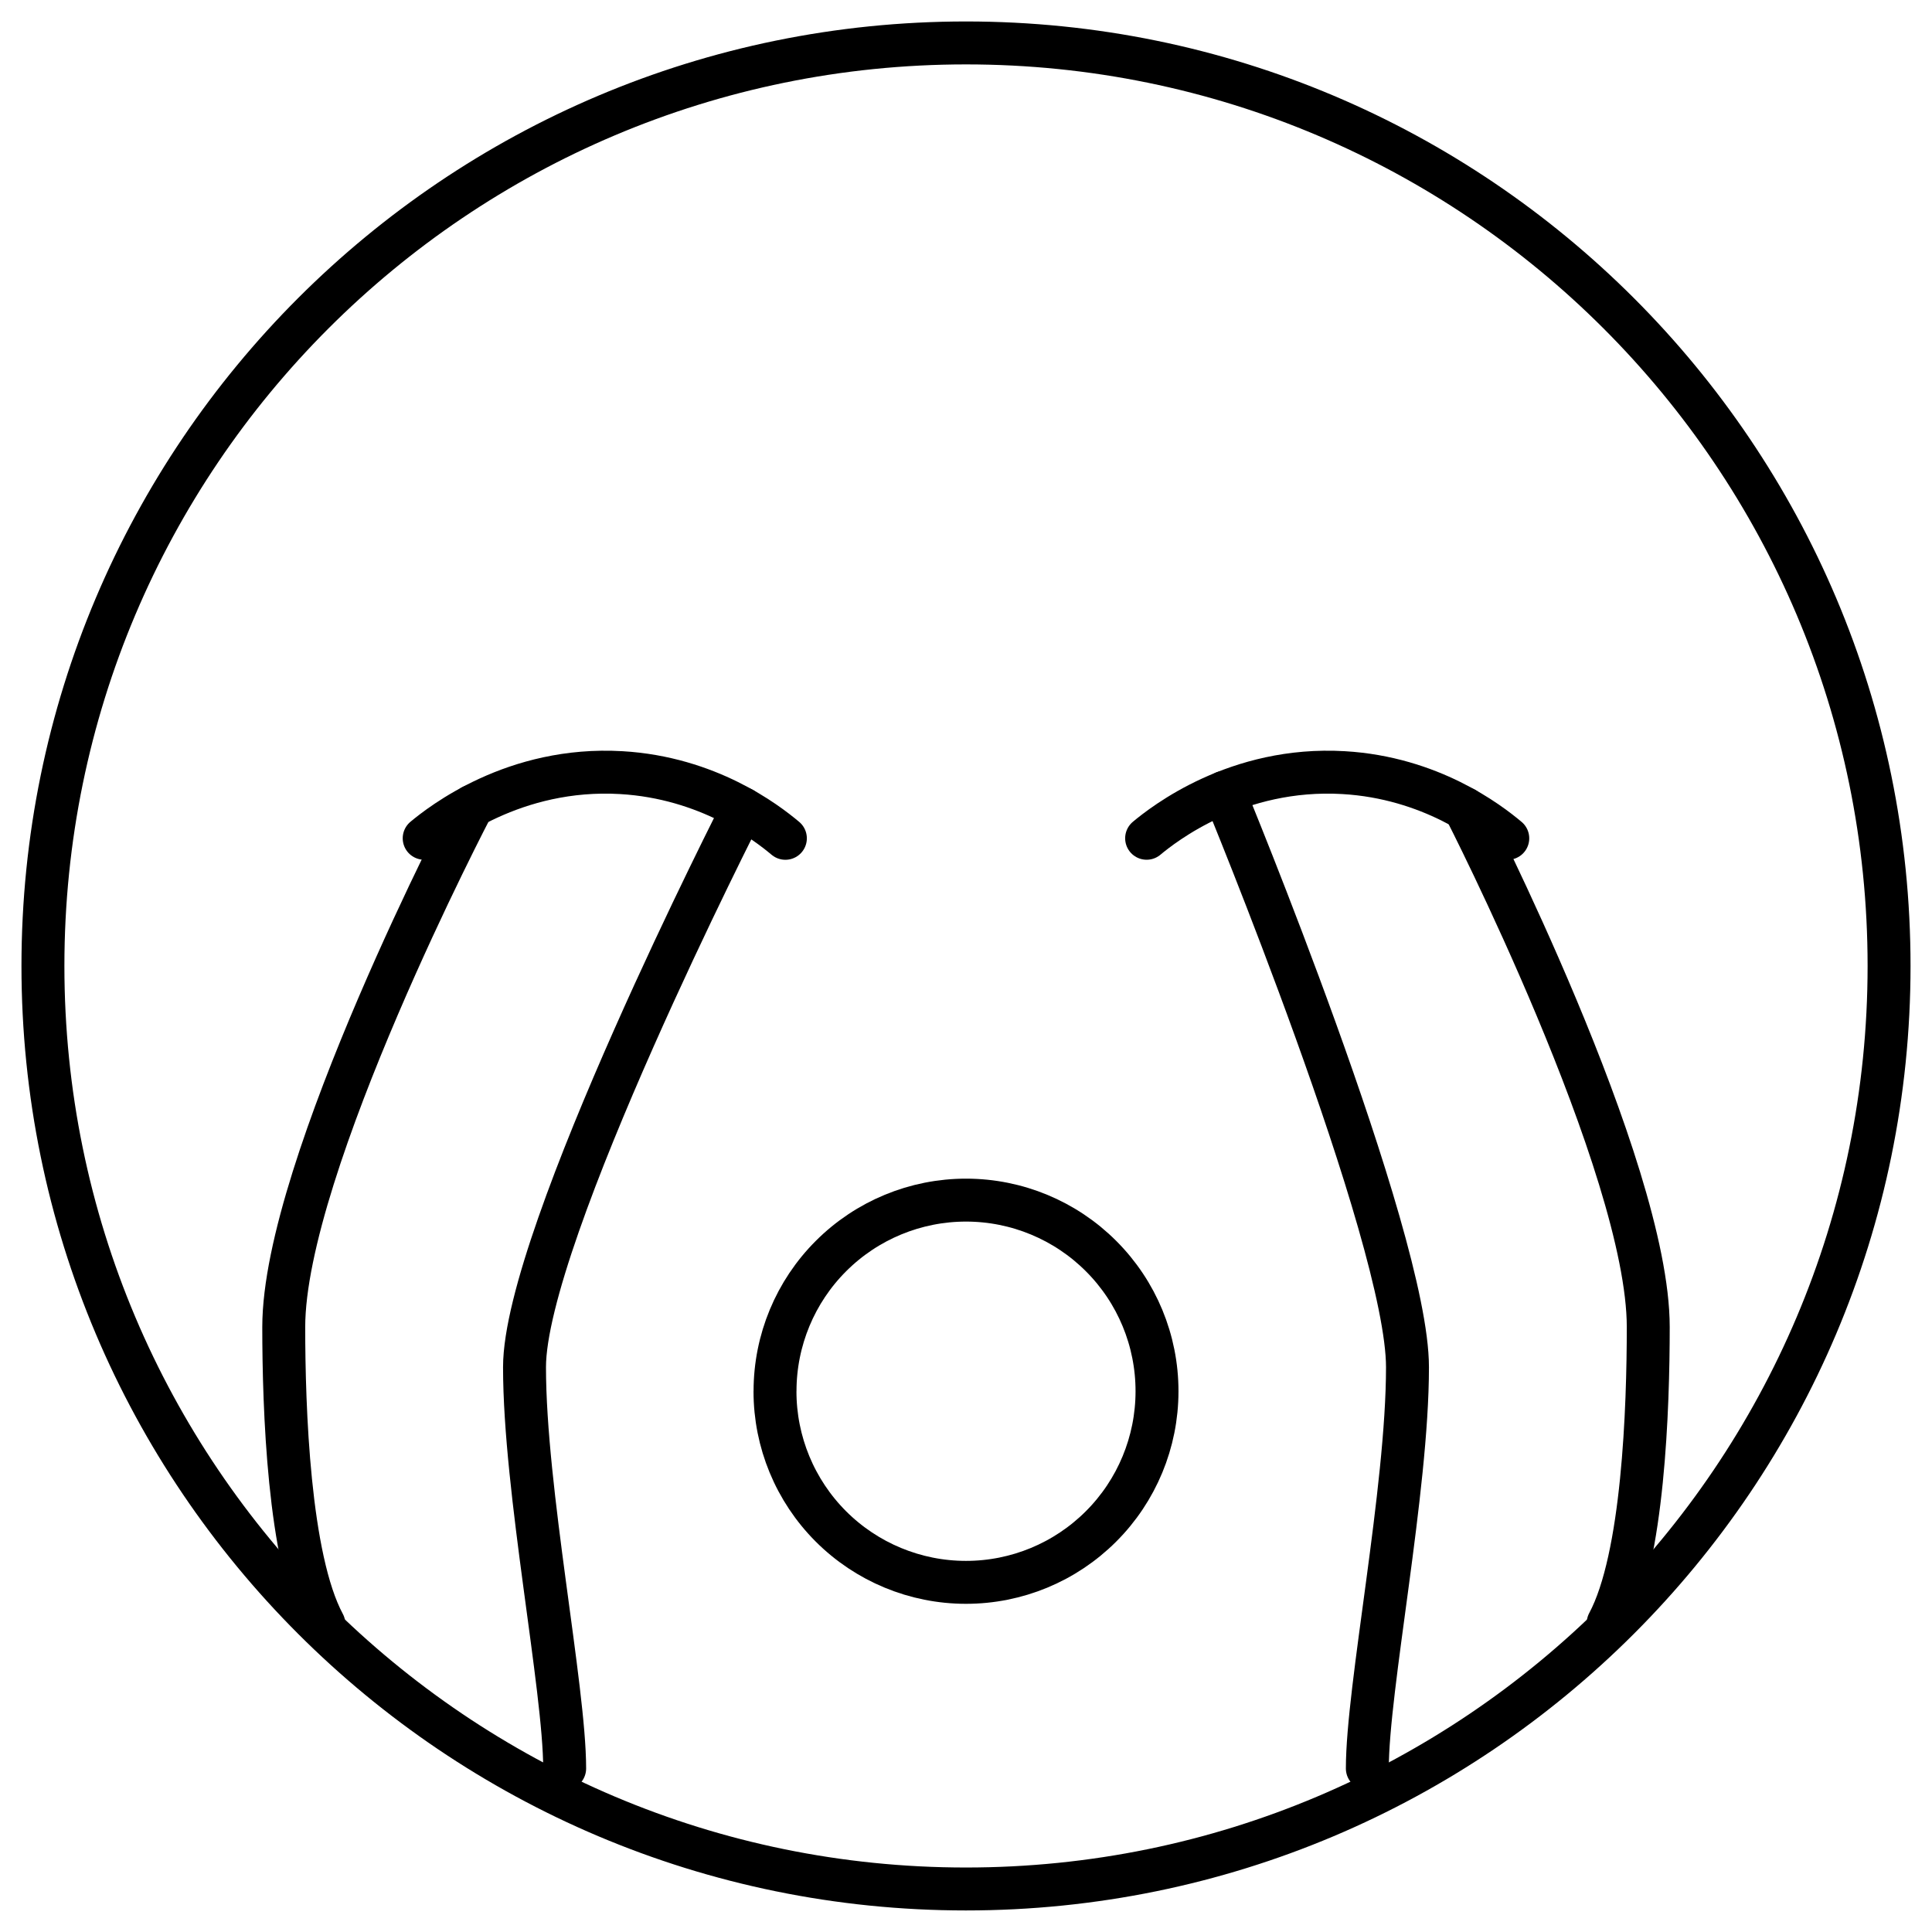 <svg width="45" height="45" viewBox="0 0 45 45" fill="none" xmlns="http://www.w3.org/2000/svg">
<path d="M37.457 37.807C38.277 36.283 38.391 32.779 38.391 30.909C38.391 27.171 34.118 18.833 34.118 18.833M28.51 18.457C28.51 18.457 32.783 28.786 32.783 31.844C32.783 34.709 31.848 39.322 31.848 41.191M7.544 37.826C6.724 36.302 6.609 32.779 6.609 30.909C6.609 27.171 11.004 18.774 11.004 18.774M17.299 18.837C17.299 18.837 12.217 28.786 12.217 31.844C12.217 34.709 13.152 39.321 13.152 41.191" stroke="black" stroke-linecap="round" stroke-linejoin="round"/>
<path d="M26.707 19.525C27.093 19.204 28.806 17.85 31.295 17.996C33.315 18.114 34.67 19.149 35.119 19.526M9.88 19.525C10.267 19.204 11.98 17.85 14.47 17.996C16.49 18.114 17.844 19.149 18.293 19.526" stroke="black" stroke-linecap="round" stroke-linejoin="round"/>
<path d="M1 22.497C0.998 34.37 10.623 43.997 22.497 43.998C34.371 43.999 43.998 34.377 44 22.504V22.497C44 10.625 34.374 1 22.5 1C10.626 1 1 10.625 1 22.497Z" stroke="black" stroke-linecap="round" stroke-linejoin="round"/>
<path d="M18.051 32.405C18.05 33.585 18.518 34.717 19.352 35.552C20.186 36.386 21.318 36.856 22.498 36.856C23.678 36.857 24.81 36.388 25.644 35.554C26.479 34.721 26.948 33.589 26.949 32.409V32.405C26.95 31.225 26.482 30.093 25.648 29.259C24.815 28.424 23.684 27.954 22.504 27.953C21.324 27.952 20.192 28.42 19.357 29.254C18.522 30.087 18.053 31.218 18.052 32.398L18.051 32.405Z" stroke="black" stroke-linecap="round" stroke-linejoin="round"/>
</svg>
